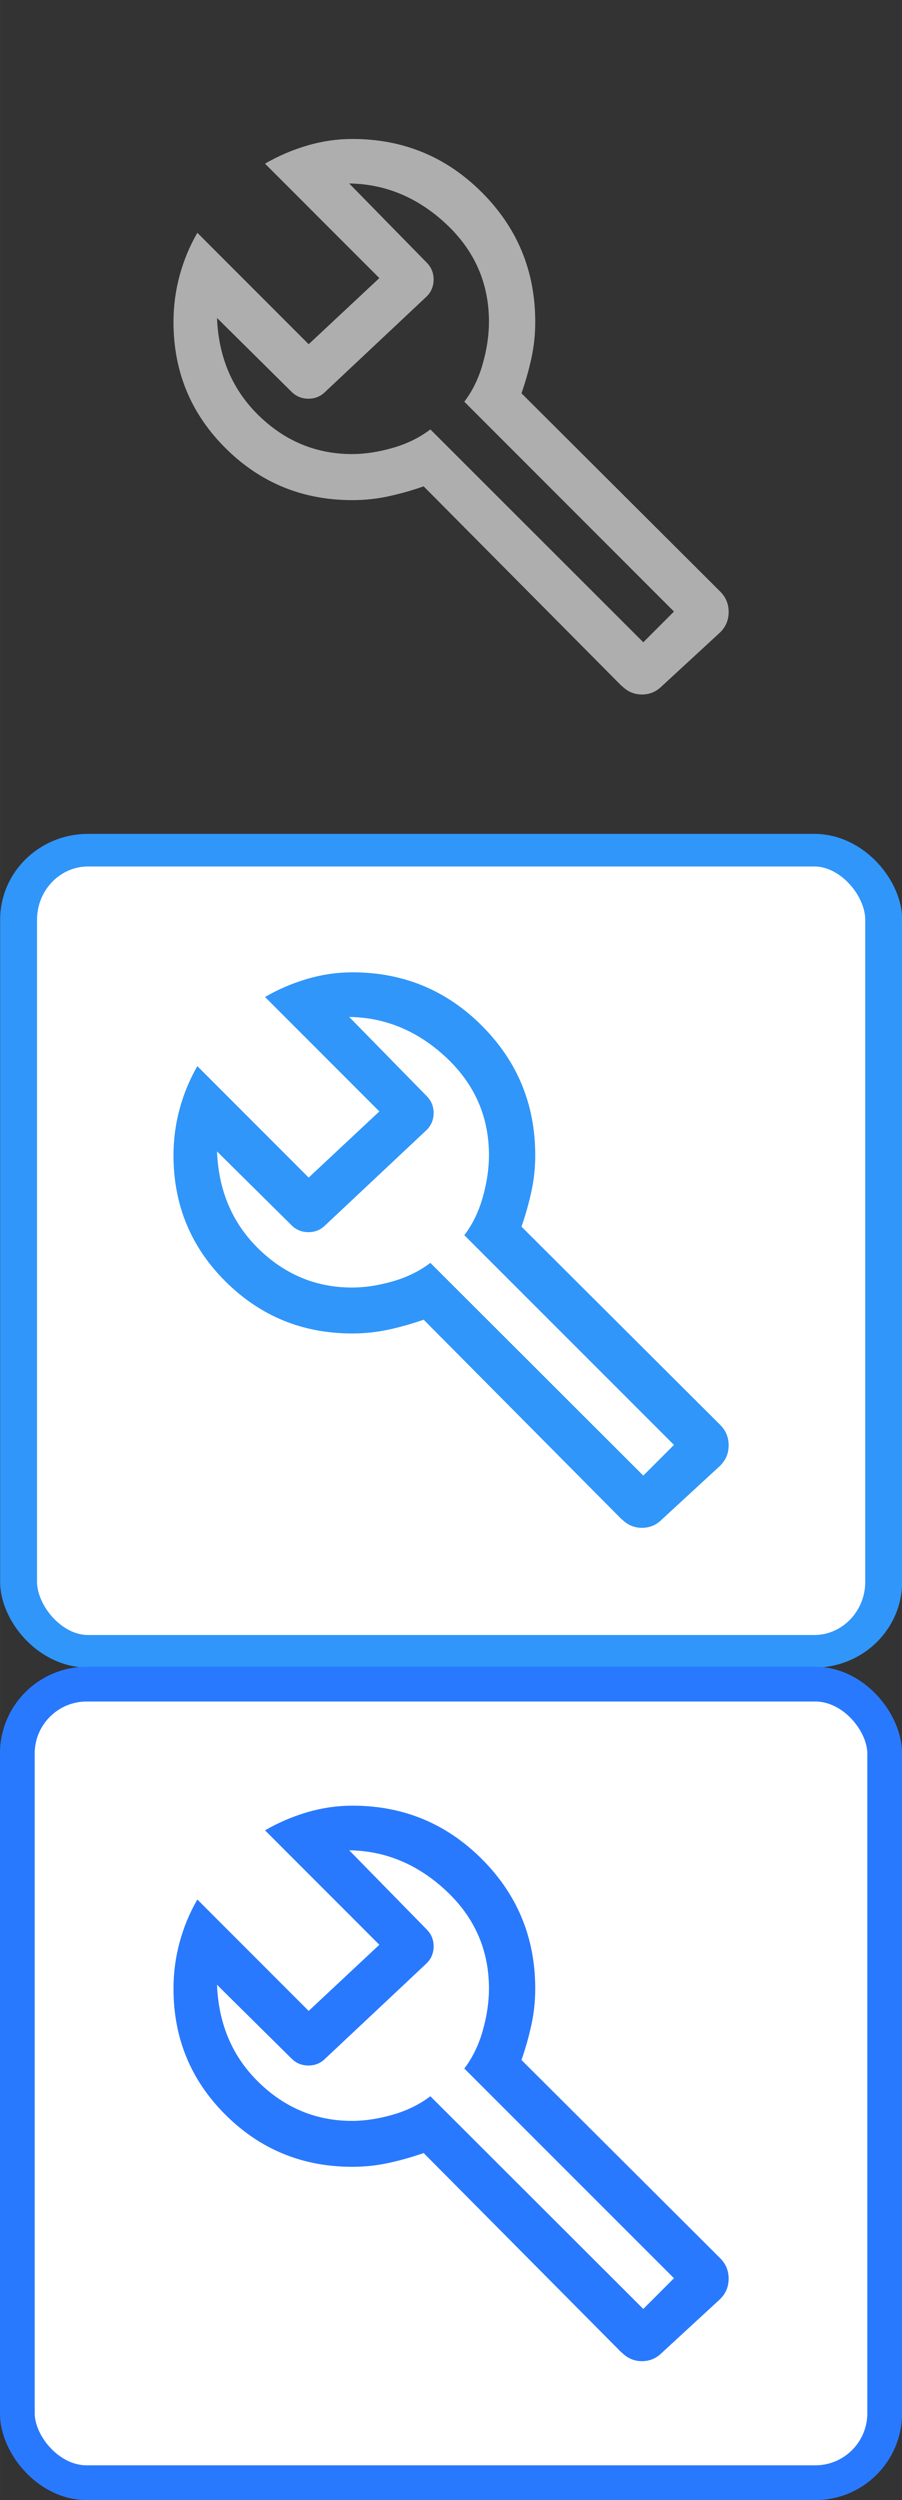 <?xml version="1.0" encoding="UTF-8"?>
<svg id="bitmap:26-32" width="26" height="72" version="1.1" viewBox="0 0 6.879 19.05" xmlns="http://www.w3.org/2000/svg" xmlns:cc="http://creativecommons.org/ns#" xmlns:dc="http://purl.org/dc/elements/1.1/" xmlns:rdf="http://www.w3.org/1999/02/22-rdf-syntax-ns#">
 <rect x="0" y="0" width="6.879" height="19.05" fill="#333333" stroke="none"/>
 <g transform="translate(-40.717,-1.191)">
  <g transform="matrix(1.25,0,0,1.211,-9.027,5.597)" fill="#fff" stroke-width=".215">
   <g transform="matrix(.95 0 0 .866 1.102 -4.705)" stroke="#3096fa" stroke-width=".237">
    <rect x="40.849" y="7.409" width="5.556" height="5.821" rx=".446" ry=".505" stroke-width=".237"/>
   </g>
  </g>
  <rect x="40.849" y="14.024" width="6.615" height="6.085" rx=".529" ry=".529" fill="#fff" stroke="#2979ff" stroke-width=".265"/>
  <g stroke-width=".07">
   <path d="m45.459 6.419-1.511-1.522q-0.135 0.047-0.269 0.076-0.135 0.029-0.275 0.029-0.568 0-0.966-0.395-0.398-0.395-0.398-0.963 0-0.181 0.047-0.354t0.135-0.325l0.849 0.849 0.539-0.504-0.872-0.872q0.152-0.088 0.322-0.138 0.17-0.05 0.345-0.05 0.58 0 0.987 0.407t0.407 0.987q0 0.141-0.029 0.275t-0.076 0.269l1.516 1.511q0.064 0.064 0.064 0.155 0 0.091-0.064 0.155l-0.445 0.41q-0.064 0.064-0.152 0.064-0.088 0-0.152-0.064zm0.164-0.334 0.234-0.234-1.599-1.599q0.094-0.123 0.141-0.29 0.047-0.167 0.047-0.319 0-0.439-0.325-0.744-0.325-0.304-0.741-0.31l0.591 0.603q0.053 0.053 0.053 0.129 0 0.076-0.053 0.129l-0.773 0.726q-0.053 0.053-0.129 0.053t-0.129-0.053l-0.568-0.562q0.018 0.451 0.319 0.744 0.302 0.293 0.711 0.293 0.146 0 0.31-0.047 0.164-0.047 0.287-0.141z" fill="#aeaeae"/>
   <path d="m45.459 12.769-1.511-1.522q-0.135 0.047-0.269 0.076-0.135 0.029-0.275 0.029-0.568 0-0.966-0.395-0.398-0.395-0.398-0.963 0-0.181 0.047-0.354t0.135-0.325l0.849 0.849 0.539-0.504-0.872-0.872q0.152-0.088 0.322-0.138 0.17-0.05 0.345-0.05 0.58 0 0.987 0.407t0.407 0.987q0 0.141-0.029 0.275t-0.076 0.269l1.516 1.511q0.064 0.064 0.064 0.155 0 0.091-0.064 0.155l-0.445 0.41q-0.064 0.064-0.152 0.064-0.088 0-0.152-0.064zm0.164-0.334 0.234-0.234-1.599-1.598q0.094-0.123 0.141-0.29 0.047-0.167 0.047-0.319 0-0.439-0.325-0.744-0.325-0.304-0.741-0.31l0.591 0.603q0.053 0.053 0.053 0.129 0 0.076-0.053 0.129l-0.773 0.726q-0.053 0.053-0.129 0.053t-0.129-0.053l-0.568-0.562q0.018 0.451 0.319 0.744 0.302 0.293 0.711 0.293 0.146 0 0.31-0.047 0.164-0.047 0.287-0.141z" fill="#3096fa"/>
   <path d="m45.459 19.119-1.511-1.522q-0.135 0.047-0.269 0.076-0.135 0.029-0.275 0.029-0.568 0-0.966-0.395-0.398-0.395-0.398-0.963 0-0.181 0.047-0.354t0.135-0.325l0.849 0.849 0.539-0.504-0.872-0.872q0.152-0.088 0.322-0.138 0.17-0.05 0.345-0.05 0.58 0 0.987 0.407t0.407 0.987q0 0.141-0.029 0.275t-0.076 0.269l1.516 1.511q0.064 0.064 0.064 0.155 0 0.091-0.064 0.155l-0.445 0.41q-0.064 0.064-0.152 0.064-0.088 0-0.152-0.064zm0.164-0.334 0.234-0.234-1.599-1.598q0.094-0.123 0.141-0.29 0.047-0.167 0.047-0.319 0-0.439-0.325-0.744-0.325-0.304-0.741-0.31l0.591 0.603q0.053 0.053 0.053 0.129t-0.053 0.129l-0.773 0.726q-0.053 0.053-0.129 0.053t-0.129-0.053l-0.568-0.562q0.018 0.451 0.319 0.744 0.302 0.293 0.711 0.293 0.146 0 0.31-0.047 0.164-0.047 0.287-0.141z" fill="#2979ff"/>
  </g>
 </g>
</svg>

